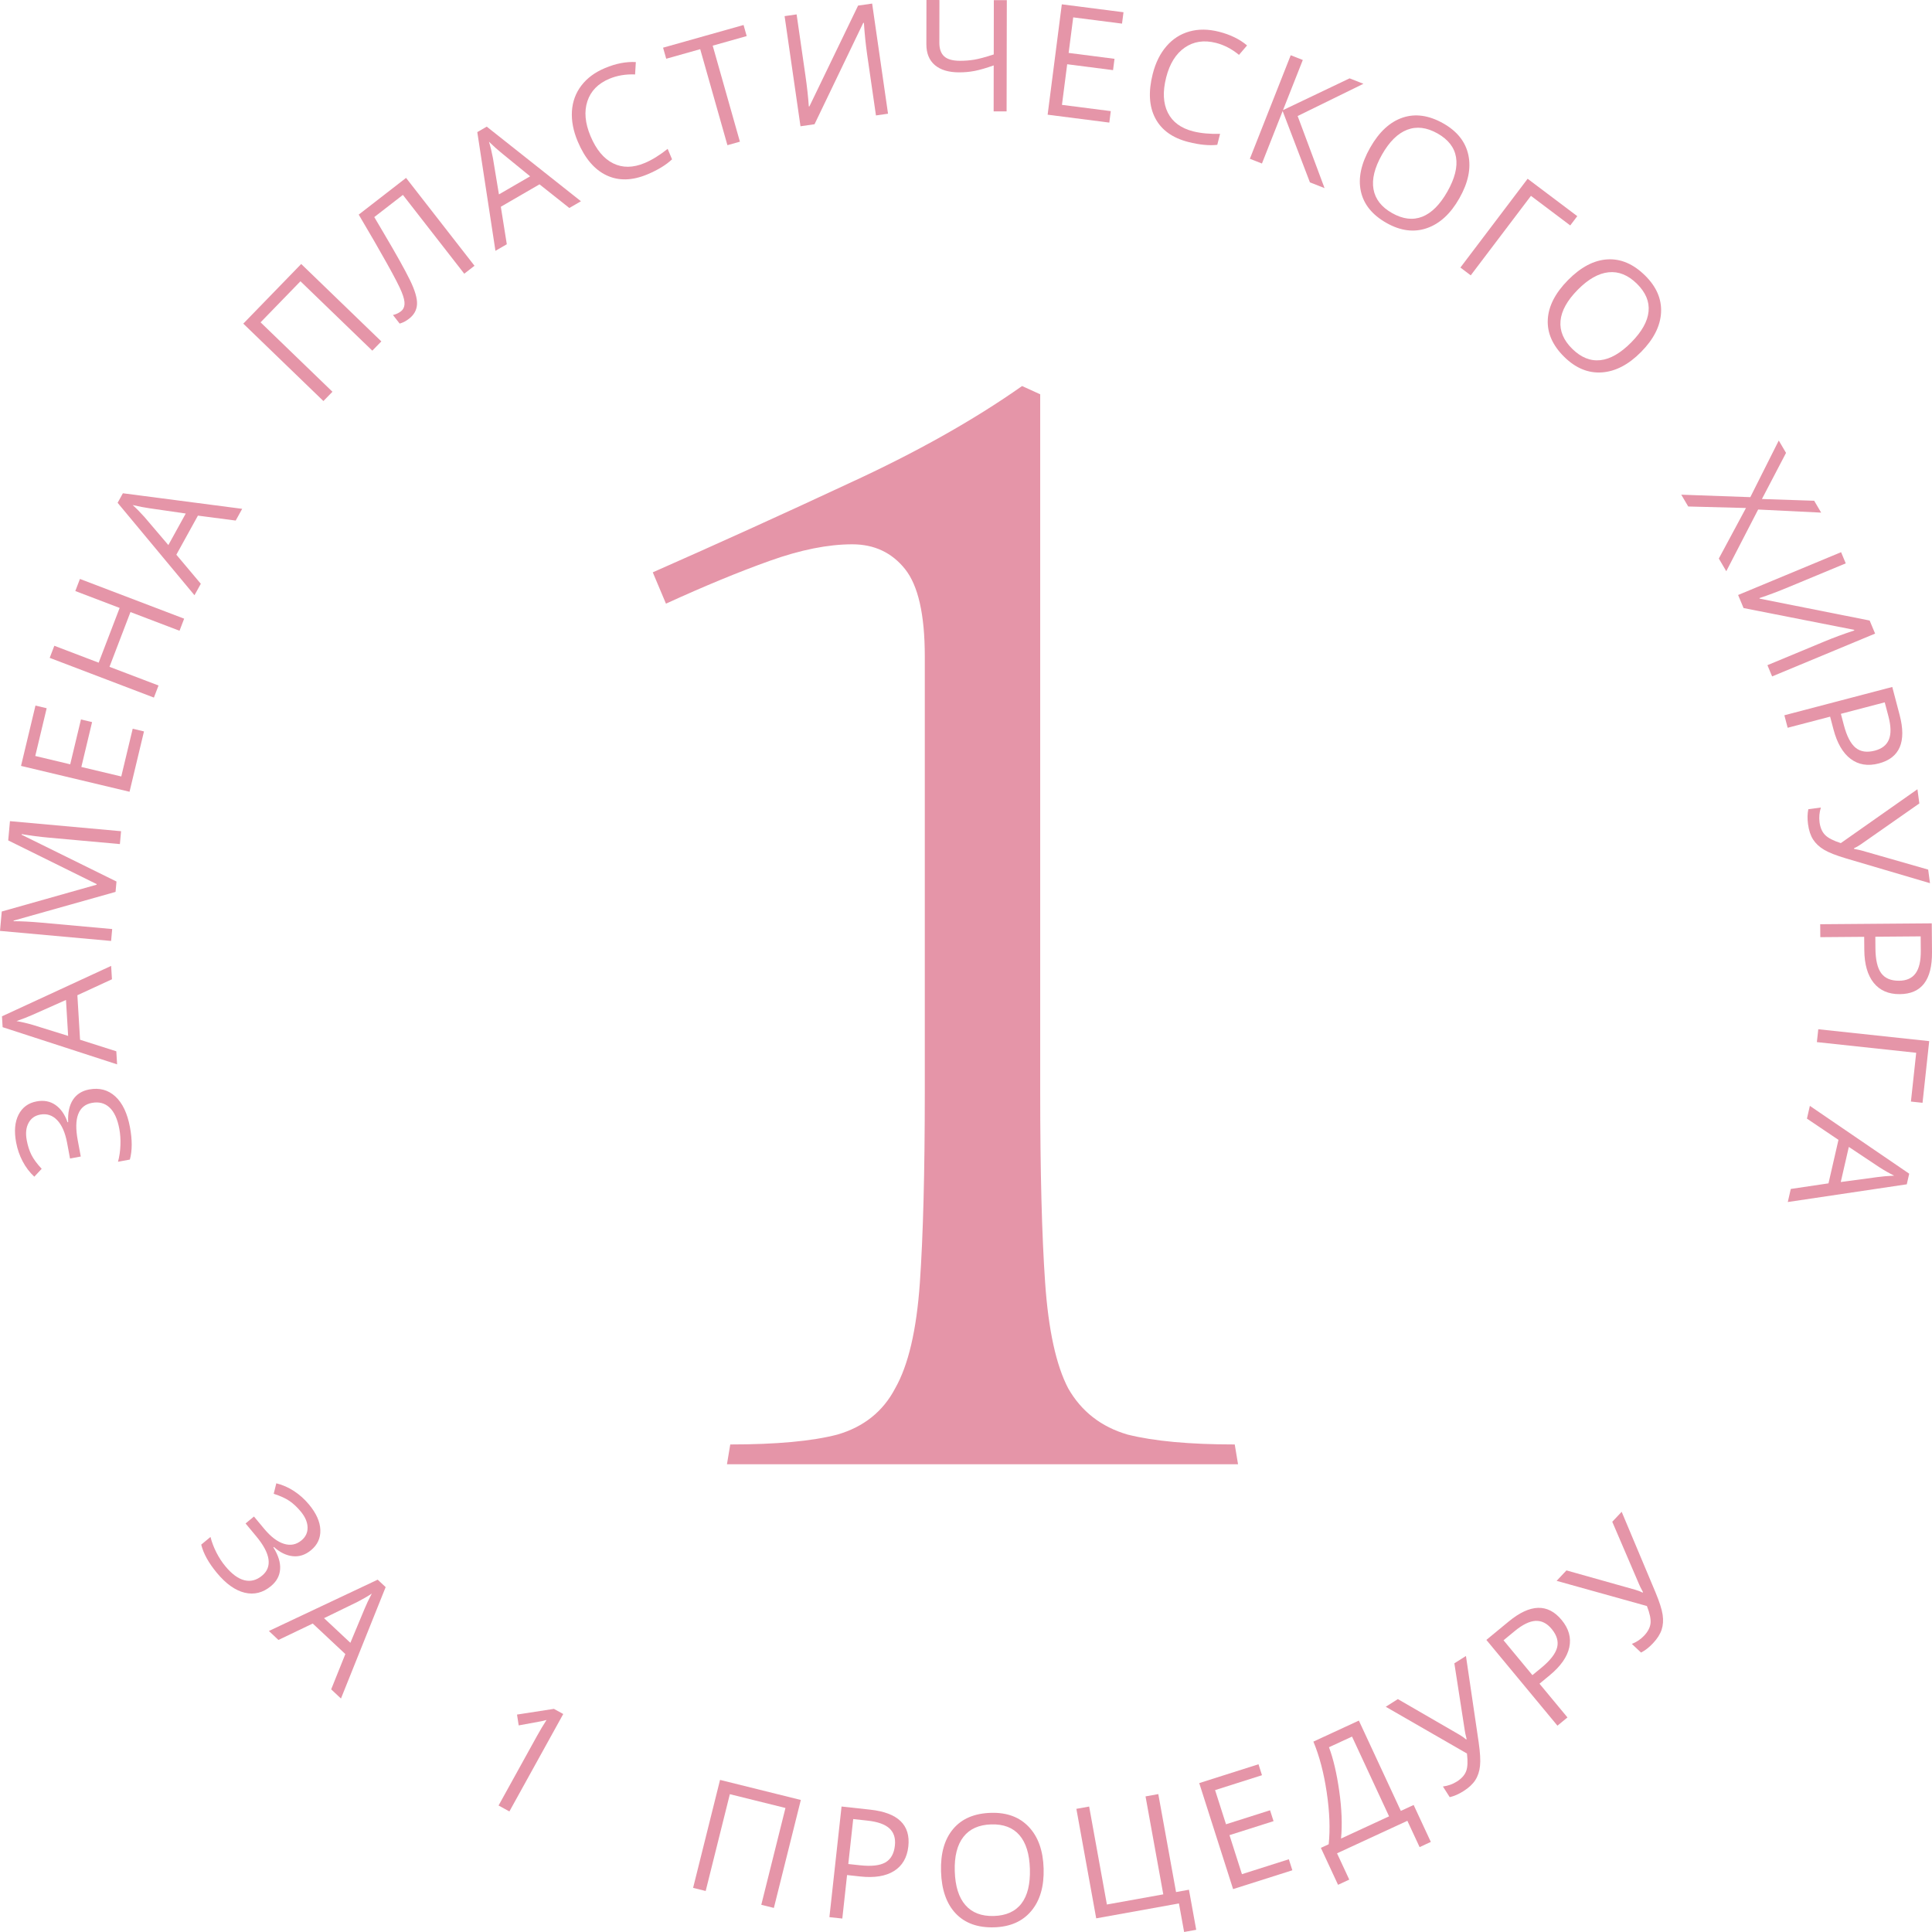 <svg width="150" height="150" viewBox="0 0 150 150" fill="none" xmlns="http://www.w3.org/2000/svg">
<path d="M79.353 29.972L80.761 30.612V84.756C80.761 90.985 80.889 95.934 81.145 99.604C81.401 103.273 81.998 106.004 82.937 107.796C83.961 109.588 85.497 110.782 87.545 111.38C89.593 111.892 92.366 112.148 95.865 112.148L96.121 113.684H56.441L56.697 112.148C60.281 112.148 63.054 111.892 65.017 111.38C67.065 110.782 68.558 109.588 69.497 107.796C70.521 106.004 71.161 103.273 71.417 99.604C71.673 95.934 71.801 90.985 71.801 84.756V50.964C71.801 47.721 71.289 45.46 70.265 44.18C69.241 42.9 67.875 42.26 66.169 42.26C64.291 42.26 62.158 42.686 59.769 43.54C57.379 44.393 54.691 45.502 51.705 46.868L50.681 44.436C55.715 42.217 60.793 39.913 65.913 37.524C71.118 35.134 75.598 32.617 79.353 29.972Z" fill="#E595A8"/>
<path d="M2.845 85.512C3.405 85.408 3.892 85.5 4.307 85.79C4.723 86.079 5.035 86.528 5.245 87.134L5.293 87.125C5.257 86.398 5.381 85.819 5.662 85.388C5.943 84.957 6.365 84.689 6.928 84.585C7.724 84.437 8.399 84.619 8.954 85.129C9.511 85.639 9.888 86.435 10.09 87.515C10.274 88.503 10.271 89.34 10.082 90.029L9.162 90.199C9.271 89.794 9.334 89.367 9.35 88.916C9.368 88.467 9.338 88.043 9.264 87.643C9.121 86.876 8.867 86.324 8.502 85.985C8.138 85.645 7.682 85.527 7.134 85.629C6.613 85.725 6.261 86.016 6.073 86.502C5.886 86.987 5.875 87.662 6.035 88.526L6.271 89.792L5.437 89.947L5.21 88.733C5.063 87.94 4.806 87.35 4.438 86.968C4.072 86.586 3.632 86.442 3.12 86.537C2.705 86.614 2.402 86.832 2.213 87.192C2.021 87.552 1.977 87.998 2.076 88.528C2.155 88.954 2.275 89.331 2.437 89.657C2.599 89.983 2.864 90.347 3.237 90.746L2.664 91.358C2.299 91.021 1.998 90.623 1.758 90.165C1.517 89.707 1.348 89.216 1.251 88.694C1.088 87.822 1.153 87.104 1.443 86.539C1.733 85.975 2.201 85.63 2.845 85.512Z" fill="#E595A8"/>
<path d="M8.692 76.03L6.007 77.27L6.216 80.726L9.03 81.622L9.092 82.637L0.204 79.75L0.153 78.907L8.628 74.992L8.692 76.03ZM5.123 77.636L2.504 78.801C2.172 78.951 1.764 79.109 1.28 79.277C1.664 79.341 2.088 79.44 2.55 79.574L5.29 80.427L5.123 77.636Z" fill="#E595A8"/>
<path d="M8.971 69.247L1.06 71.475L1.055 71.522C1.666 71.522 2.388 71.56 3.223 71.635L8.71 72.131L8.626 73.055L0 72.275L0.136 70.769L7.499 68.688L7.503 68.641L0.638 65.249L0.773 63.754L9.399 64.534L9.309 65.534L3.751 65.031C3.114 64.975 2.424 64.885 1.681 64.761L1.677 64.808L9.044 68.441L8.971 69.247Z" fill="#E595A8"/>
<path d="M11.179 56.787L10.057 61.472L1.632 59.465L2.754 54.781L3.624 54.987L2.738 58.694L5.451 59.341L6.286 55.858L7.149 56.064L6.316 59.547L9.415 60.285L10.303 56.578L11.179 56.787Z" fill="#E595A8"/>
<path d="M14.297 48.033L13.938 48.972L10.129 47.52L8.501 51.771L12.308 53.222L11.949 54.16L3.858 51.076L4.218 50.137L7.66 51.45L9.289 47.2L5.847 45.888L6.206 44.949L14.297 48.033Z" fill="#E595A8"/>
<path d="M18.3 40.416L15.367 40.033L13.692 43.067L15.591 45.324L15.099 46.213L9.132 39.038L9.541 38.297L18.803 39.505L18.3 40.416ZM14.422 39.87L11.585 39.459C11.225 39.409 10.795 39.326 10.296 39.21C10.587 39.468 10.892 39.778 11.211 40.136L13.071 42.319L14.422 39.87Z" fill="#E595A8"/>
<path d="M29.607 26.506L28.906 27.226L23.327 21.838L20.231 25.026L25.811 30.415L25.109 31.137L18.889 25.127L23.385 20.496L29.607 26.506Z" fill="#E595A8"/>
<path d="M36.84 20.634L36.045 21.251L31.281 15.133L29.059 16.854L29.786 18.087C30.756 19.725 31.438 20.944 31.828 21.744C32.22 22.546 32.403 23.174 32.377 23.629C32.351 24.083 32.139 24.459 31.741 24.758C31.51 24.937 31.273 25.058 31.029 25.123L30.509 24.456C30.74 24.407 30.947 24.311 31.132 24.168C31.297 24.04 31.389 23.861 31.406 23.63C31.425 23.399 31.35 23.08 31.184 22.671C31.02 22.263 30.645 21.536 30.061 20.488C29.479 19.441 28.741 18.165 27.851 16.662L31.527 13.812L36.84 20.634Z" fill="#E595A8"/>
<path d="M44.203 16.148L41.887 14.312L38.884 16.052L39.348 18.963L38.466 19.474L37.057 10.257L37.79 9.832L45.104 15.625L44.203 16.148ZM41.159 13.689L38.94 11.879C38.657 11.652 38.331 11.359 37.963 11.003C38.078 11.373 38.181 11.796 38.27 12.268L38.737 15.093L41.159 13.689Z" fill="#E595A8"/>
<path d="M47.315 6.114C46.437 6.482 45.867 7.063 45.605 7.859C45.342 8.655 45.423 9.559 45.85 10.573C46.289 11.616 46.873 12.318 47.602 12.681C48.331 13.044 49.148 13.037 50.056 12.656C50.613 12.423 51.207 12.057 51.837 11.558L52.178 12.37C51.712 12.809 51.073 13.199 50.261 13.539C49.085 14.031 48.027 14.056 47.088 13.611C46.15 13.167 45.404 12.29 44.852 10.977C44.507 10.157 44.358 9.373 44.405 8.627C44.454 7.881 44.697 7.219 45.138 6.642C45.578 6.065 46.19 5.611 46.977 5.282C47.815 4.931 48.611 4.777 49.366 4.819L49.308 5.78C48.583 5.75 47.919 5.862 47.315 6.114Z" fill="#E595A8"/>
<path d="M57.446 11L56.477 11.273L54.364 3.818L51.725 4.561L51.481 3.702L57.73 1.941L57.973 2.801L55.334 3.545L57.446 11Z" fill="#E595A8"/>
<path d="M60.916 1.252L61.849 1.118L62.534 5.873C62.661 6.75 62.747 7.548 62.796 8.265L62.843 8.259L66.622 0.434L67.713 0.277L68.946 8.828L68.009 8.963L67.328 4.255C67.216 3.471 67.13 2.643 67.073 1.772L67.02 1.78L63.24 9.646L62.15 9.803L60.916 1.252Z" fill="#E595A8"/>
<path d="M78.152 8.649L77.146 8.648L77.151 5.078C76.562 5.287 76.073 5.428 75.682 5.505C75.291 5.581 74.885 5.619 74.467 5.618C73.65 5.617 73.021 5.428 72.582 5.054C72.141 4.679 71.923 4.138 71.923 3.433L71.93 0L72.937 0.002L72.931 3.317C72.93 3.793 73.055 4.146 73.306 4.375C73.556 4.604 73.963 4.719 74.528 4.72C74.911 4.721 75.278 4.693 75.628 4.636C75.978 4.579 76.485 4.444 77.154 4.228L77.161 0.01L78.169 0.011L78.152 8.649Z" fill="#E595A8"/>
<path d="M86.126 9.518L81.338 8.905L82.439 0.336L87.228 0.95L87.114 1.834L83.324 1.349L82.969 4.109L86.53 4.566L86.417 5.445L82.856 4.988L82.45 8.142L86.24 8.627L86.126 9.518Z" fill="#E595A8"/>
<path d="M94.403 3.329C93.481 3.096 92.675 3.217 91.984 3.695C91.294 4.173 90.813 4.944 90.542 6.009C90.263 7.105 90.305 8.017 90.668 8.744C91.031 9.472 91.689 9.957 92.642 10.199C93.228 10.347 93.923 10.412 94.726 10.392L94.509 11.245C93.872 11.316 93.125 11.243 92.272 11.027C91.036 10.713 90.177 10.097 89.695 9.179C89.213 8.261 89.148 7.112 89.499 5.734C89.719 4.871 90.073 4.155 90.562 3.589C91.051 3.022 91.645 2.64 92.346 2.444C93.047 2.247 93.809 2.254 94.637 2.463C95.517 2.686 96.245 3.04 96.822 3.528L96.195 4.26C95.636 3.8 95.038 3.49 94.403 3.329Z" fill="#E595A8"/>
<path d="M102.838 14.605L101.702 14.159L99.584 8.621L97.977 12.696L97.039 12.328L100.211 4.289L101.149 4.657L99.612 8.55L104.782 6.083L105.856 6.505L100.749 9.008L102.838 14.605Z" fill="#E595A8"/>
<path d="M113.306 15.392C112.624 16.596 111.782 17.37 110.781 17.715C109.78 18.06 108.736 17.926 107.65 17.312C106.54 16.686 105.875 15.864 105.656 14.846C105.436 13.829 105.676 12.702 106.377 11.468C107.071 10.243 107.912 9.466 108.899 9.133C109.886 8.801 110.937 8.949 112.051 9.577C113.134 10.189 113.784 11.009 114.004 12.038C114.225 13.068 113.991 14.186 113.306 15.392ZM107.299 12.002C106.722 13.02 106.5 13.915 106.637 14.687C106.773 15.459 107.255 16.078 108.084 16.545C108.919 17.017 109.699 17.11 110.422 16.826C111.146 16.543 111.798 15.889 112.378 14.868C112.951 13.856 113.174 12.969 113.046 12.207C112.918 11.445 112.438 10.829 111.606 10.359C110.77 9.888 109.987 9.793 109.254 10.074C108.52 10.355 107.87 10.998 107.299 12.002Z" fill="#E595A8"/>
<path d="M122.459 16.782L121.913 17.503L118.862 15.206L114.188 21.378L113.385 20.773L118.605 13.879L122.459 16.782Z" fill="#E595A8"/>
<path d="M127.414 27.326C126.441 28.311 125.426 28.84 124.369 28.913C123.312 28.986 122.34 28.585 121.451 27.712C120.542 26.819 120.116 25.853 120.17 24.812C120.223 23.773 120.749 22.748 121.748 21.738C122.737 20.737 123.752 20.203 124.791 20.139C125.832 20.075 126.807 20.49 127.719 21.386C128.605 22.257 129.02 23.218 128.964 24.269C128.906 25.32 128.39 26.338 127.414 27.326ZM122.498 22.494C121.675 23.327 121.228 24.134 121.158 24.914C121.089 25.695 121.393 26.419 122.071 27.085C122.755 27.757 123.483 28.049 124.256 27.963C125.029 27.877 125.827 27.416 126.654 26.579C127.472 25.752 127.919 24.953 127.994 24.184C128.07 23.415 127.767 22.695 127.086 22.026C126.402 21.354 125.67 21.058 124.889 21.14C124.108 21.22 123.31 21.672 122.498 22.494Z" fill="#E595A8"/>
<path d="M134.028 44.35L133.449 43.366L135.557 39.441L131.073 39.324L130.533 38.407L135.894 38.599L138.103 34.203L138.667 35.162L136.796 38.743L140.852 38.878L141.395 39.8L136.502 39.56L134.028 44.35Z" fill="#E595A8"/>
<path d="M142.941 42.871L143.303 43.739L138.857 45.586C138.038 45.928 137.284 46.211 136.601 46.435L136.619 46.479L145.159 48.178L145.583 49.193L137.587 52.517L137.223 51.644L141.625 49.814C142.357 49.51 143.139 49.219 143.971 48.947L143.951 48.899L135.37 47.21L134.946 46.195L142.941 42.871Z" fill="#E595A8"/>
<path d="M145.871 59.274C145.022 59.497 144.294 59.378 143.686 58.922C143.078 58.465 142.631 57.698 142.349 56.623L142.09 55.641L138.794 56.504L138.538 55.533L146.915 53.336L147.485 55.501C148.036 57.59 147.497 58.847 145.871 59.274ZM142.926 55.421L143.156 56.296C143.383 57.157 143.687 57.743 144.067 58.054C144.448 58.366 144.946 58.441 145.56 58.28C146.115 58.135 146.48 57.846 146.656 57.413C146.832 56.979 146.819 56.381 146.617 55.614L146.331 54.529L142.926 55.421Z" fill="#E595A8"/>
<path d="M140.375 63.992C140.317 63.558 140.325 63.169 140.399 62.825L141.373 62.697C141.253 63.081 141.219 63.462 141.269 63.836C141.325 64.266 141.471 64.597 141.703 64.83C141.936 65.064 142.341 65.273 142.92 65.459L148.869 61.277L149.017 62.379L144.474 65.556C144.295 65.68 144.118 65.781 143.941 65.86L143.948 65.907C144.291 65.973 144.508 66.021 144.601 66.053L149.703 67.516L149.844 68.57L143.336 66.65C142.559 66.419 141.987 66.195 141.621 65.975C141.253 65.756 140.969 65.49 140.771 65.182C140.571 64.872 140.441 64.476 140.375 63.992Z" fill="#E595A8"/>
<path d="M147.503 77.185C146.626 77.193 145.949 76.9 145.472 76.306C144.996 75.713 144.752 74.862 144.744 73.751L144.735 72.734L141.329 72.761L141.32 71.757L149.982 71.688L150 73.927C150.017 76.086 149.185 77.172 147.503 77.185ZM145.601 72.727L145.608 73.631C145.616 74.521 145.765 75.163 146.057 75.559C146.349 75.955 146.811 76.15 147.447 76.144C148.019 76.141 148.445 75.95 148.722 75.574C149 75.197 149.136 74.614 149.129 73.822L149.12 72.699L145.601 72.727Z" fill="#E595A8"/>
<path d="M149.265 85.621L148.364 85.525L148.773 81.737L141.062 80.909L141.171 79.91L149.783 80.833L149.265 85.621Z" fill="#E595A8"/>
<path d="M139.036 92.31L141.963 91.875L142.738 88.499L140.291 86.85L140.518 85.859L148.231 91.125L148.042 91.949L138.804 93.325L139.036 92.31ZM142.916 91.772L145.757 91.39C146.116 91.339 146.553 91.301 147.065 91.277C146.716 91.108 146.337 90.895 145.93 90.635L143.542 89.047L142.916 91.772Z" fill="#E595A8"/>
<path d="M24.148 120.357C23.711 120.72 23.239 120.875 22.735 120.823C22.231 120.772 21.74 120.533 21.261 120.105L21.224 120.135C21.609 120.753 21.785 121.319 21.748 121.831C21.714 122.344 21.476 122.783 21.035 123.147C20.411 123.662 19.733 123.832 18.999 123.657C18.265 123.481 17.546 122.97 16.843 122.124C16.201 121.351 15.793 120.618 15.623 119.924L16.343 119.329C16.445 119.736 16.599 120.14 16.804 120.541C17.008 120.941 17.242 121.298 17.502 121.609C18 122.21 18.492 122.569 18.976 122.69C19.46 122.809 19.916 122.691 20.345 122.336C20.753 121.999 20.919 121.574 20.845 121.058C20.771 120.543 20.453 119.949 19.89 119.273L19.066 118.282L19.718 117.742L20.508 118.693C21.026 119.314 21.538 119.704 22.044 119.86C22.55 120.017 23.005 119.929 23.406 119.596C23.731 119.327 23.89 118.99 23.88 118.583C23.87 118.177 23.692 117.766 23.347 117.35C23.071 117.016 22.782 116.746 22.481 116.539C22.18 116.333 21.771 116.144 21.251 115.977L21.452 115.164C21.935 115.282 22.393 115.482 22.827 115.766C23.26 116.049 23.646 116.397 23.987 116.806C24.555 117.488 24.849 118.146 24.871 118.781C24.894 119.414 24.653 119.94 24.148 120.357Z" fill="#E595A8"/>
<path d="M25.712 131.161L26.812 128.421L24.281 126.051L21.618 127.326L20.876 126.63L29.324 122.645L29.942 123.223L26.473 131.873L25.712 131.161ZM27.203 127.547L28.305 124.908C28.442 124.571 28.629 124.176 28.866 123.724C28.543 123.94 28.167 124.158 27.738 124.378L25.158 125.634L27.203 127.547Z" fill="#E595A8"/>
<path d="M39.549 140.64L38.709 140.179L41.688 134.787C41.936 134.338 42.185 133.921 42.434 133.537C42.32 133.569 42.198 133.601 42.064 133.63C41.929 133.659 41.332 133.77 40.272 133.96L40.141 133.119L43.005 132.676L43.731 133.075L39.549 140.64Z" fill="#E595A8"/>
<path d="M60.083 148.131L59.106 147.888L60.983 140.371L56.665 139.3L54.789 146.816L53.812 146.574L55.904 138.191L62.176 139.749L60.083 148.131Z" fill="#E595A8"/>
<path d="M70.523 143.357C70.427 144.226 70.055 144.863 69.41 145.266C68.764 145.669 67.887 145.81 66.78 145.689L65.766 145.578L65.397 148.955L64.395 148.847L65.338 140.258L67.569 140.502C69.72 140.738 70.705 141.689 70.523 143.357ZM65.861 144.722L66.761 144.819C67.649 144.916 68.307 144.844 68.735 144.601C69.162 144.359 69.411 143.922 69.479 143.291C69.542 142.724 69.401 142.28 69.06 141.961C68.717 141.643 68.151 141.44 67.362 141.354L66.243 141.232L65.861 144.722Z" fill="#E595A8"/>
<path d="M81.027 145.072C81.067 146.455 80.749 147.552 80.071 148.364C79.394 149.176 78.431 149.6 77.183 149.637C75.908 149.674 74.913 149.314 74.197 148.557C73.482 147.8 73.103 146.711 73.061 145.295C73.02 143.888 73.334 142.79 74.008 141.995C74.679 141.201 75.654 140.786 76.933 140.749C78.178 140.711 79.16 141.077 79.882 141.845C80.604 142.612 80.986 143.686 81.027 145.072ZM74.128 145.274C74.162 146.443 74.438 147.323 74.956 147.914C75.472 148.503 76.206 148.784 77.158 148.757C78.117 148.729 78.833 148.406 79.305 147.789C79.777 147.173 79.995 146.277 79.961 145.104C79.927 143.943 79.657 143.07 79.152 142.484C78.646 141.897 77.916 141.617 76.961 141.646C76.002 141.673 75.282 141.997 74.799 142.616C74.318 143.234 74.093 144.12 74.128 145.274Z" fill="#E595A8"/>
<path d="M91.308 146.899L92.31 146.718L92.874 149.829L91.935 149.999L91.533 147.783L85.109 148.94L83.569 140.438L84.561 140.26L85.939 147.866L90.317 147.077L88.939 139.472L89.93 139.293L91.308 146.899Z" fill="#E595A8"/>
<path d="M100.338 145.208L95.737 146.669L93.108 138.439L97.709 136.977L97.98 137.827L94.339 138.984L95.187 141.636L98.606 140.549L98.878 141.394L95.457 142.48L96.424 145.51L100.065 144.353L100.338 145.208Z" fill="#E595A8"/>
<path d="M111.089 143.006L110.218 143.409L109.268 141.367L103.807 143.891L104.757 145.933L103.885 146.336L102.553 143.468L103.16 143.188C103.282 142.007 103.231 140.662 103.006 139.155C102.783 137.648 102.438 136.335 101.971 135.218L105.502 133.586L108.761 140.598L109.755 140.138L111.089 143.006ZM107.847 141.02L104.971 134.828L103.181 135.655C103.519 136.55 103.785 137.69 103.98 139.073C104.175 140.456 104.221 141.681 104.118 142.744L107.847 141.02Z" fill="#E595A8"/>
<path d="M113.625 139.063C113.255 139.298 112.899 139.453 112.556 139.531L112.029 138.704C112.43 138.649 112.791 138.522 113.11 138.319C113.477 138.087 113.718 137.817 113.833 137.508C113.948 137.201 113.967 136.745 113.894 136.143L107.59 132.513L108.53 131.918L113.33 134.696C113.517 134.806 113.683 134.925 113.83 135.051L113.87 135.026C113.785 134.686 113.738 134.47 113.728 134.373L112.916 129.14L113.816 128.57L114.803 135.267C114.918 136.066 114.954 136.679 114.908 137.104C114.864 137.529 114.742 137.897 114.544 138.206C114.345 138.516 114.039 138.801 113.625 139.063Z" fill="#E595A8"/>
<path d="M121.243 125.772C121.802 126.446 122.001 127.156 121.84 127.898C121.679 128.641 121.171 129.367 120.311 130.075L119.526 130.723L121.697 133.341L120.92 133.981L115.401 127.322L117.132 125.896C118.801 124.519 120.171 124.479 121.243 125.772ZM118.976 130.057L119.675 129.482C120.363 128.915 120.768 128.393 120.892 127.917C121.016 127.442 120.875 126.961 120.47 126.471C120.106 126.031 119.69 125.823 119.221 125.845C118.754 125.868 118.214 126.131 117.602 126.636L116.734 127.351L118.976 130.057Z" fill="#E595A8"/>
<path d="M128.334 127.586C128.033 127.905 127.727 128.145 127.412 128.305L126.697 127.634C127.072 127.483 127.389 127.27 127.649 126.993C127.946 126.678 128.112 126.357 128.147 126.029C128.181 125.703 128.088 125.256 127.866 124.692L120.855 122.736L121.619 121.926L126.958 123.428C127.167 123.488 127.359 123.562 127.531 123.648L127.564 123.614C127.398 123.307 127.298 123.108 127.264 123.017L125.176 118.15L125.906 117.375L128.528 123.619C128.839 124.364 129.025 124.948 129.088 125.371C129.15 125.794 129.123 126.181 129.009 126.529C128.894 126.878 128.669 127.231 128.334 127.586Z" fill="#E595A8"/>
</svg>
